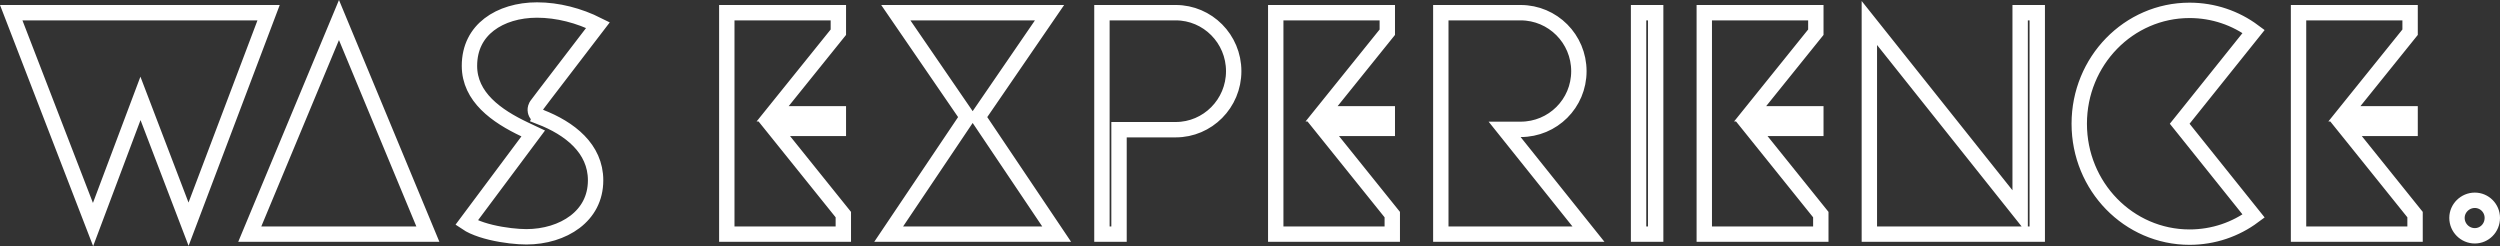 <svg width="1300" height="128" viewBox="0 0 1300 128" fill="none" xmlns="http://www.w3.org/2000/svg">
<rect x="0" y="0" width="1300" height="128" fill="#333333" stroke="none"/>
<path d="M69.331 61.036L48.38 116.767L5.833 6.595H139.671L98.047 116.575L76.812 61.015L73.045 51.159L69.331 61.036ZM242.603 115.841L274.345 73.311L277.271 69.391L272.848 67.302C258.143 60.357 244.117 50.422 244.117 34.249C244.117 24.621 248.128 17.522 254.362 12.727C260.707 7.846 269.57 5.211 279.24 5.211C290.054 5.211 301.08 8.103 310.95 13.052C295.441 33.246 287.496 43.642 283.424 48.995C281.268 51.829 280.192 53.258 279.652 53.983C279.385 54.341 279.236 54.544 279.149 54.666C279.111 54.719 279.056 54.797 279.001 54.88L278.999 54.883C278.981 54.912 278.899 55.037 278.812 55.2C278.797 55.229 278.623 55.541 278.5 55.97L278.496 55.983C278.454 56.123 278.228 56.893 278.418 57.857C278.536 58.454 278.867 59.374 279.745 60.123C280.084 60.375 280.59 60.651 280.907 60.799L280.902 60.813C296.215 66.724 309.71 77.179 309.71 93.751C309.71 103.21 305.509 110.415 298.989 115.366C292.372 120.39 283.269 123.135 273.725 123.135C269.213 123.135 262.074 122.437 255.294 120.803C251.914 119.989 248.724 118.965 246.043 117.735C244.71 117.123 243.563 116.488 242.603 115.841ZM410.127 59.178H435.944V66.746H410.817H402.468L407.7 73.252L438.529 111.593V121.751H377.934V6.595H435.944V16.752L407.012 52.669L401.769 59.178H410.127ZM510.073 58.624L508.537 60.864L510.052 63.118L549.467 121.751H462.11L501.525 63.118L503.04 60.864L501.504 58.624L465.815 6.595H545.762L510.073 58.624ZM581.894 71.438V121.751H573.004V6.595H611.401C627.952 6.595 641.526 20.172 641.526 37.016C641.526 53.861 627.952 67.438 611.401 67.438H585.894H581.894V71.438ZM695.579 59.178H721.395V66.746H696.268H687.919L693.151 73.252L723.98 111.593V121.751H663.386V6.595H721.395V16.752L692.464 52.669L687.22 59.178H695.579ZM790.723 67.265H782.398L787.6 73.764L826.002 121.751H749.223V6.595H790.723C807.458 6.595 821.02 20.185 821.02 37.016C821.02 53.822 807.485 67.265 790.723 67.265ZM918.419 59.178H944.235V66.746H919.108H910.759L915.991 73.252L946.82 111.593V121.751H886.226V6.595H944.235V16.752L915.304 52.669L910.061 59.178H918.419ZM1050.48 98.941V6.595H1059.37V121.751H972.063V11.958L1043.35 101.433L1050.48 110.38V98.941ZM1135.45 61.845L1133.44 64.346L1135.45 66.847L1171.89 112.326C1162.56 119.256 1151.03 123.308 1138.57 123.308C1106.93 123.308 1081.21 97.005 1081.21 64.346C1081.21 31.686 1106.93 5.384 1138.57 5.384C1151.03 5.384 1162.56 9.436 1171.89 16.366L1135.45 61.845ZM1227.43 59.178H1253.25V66.746H1228.12H1219.77L1225.01 73.252L1255.83 111.592V121.751H1195.24V6.595H1253.25V16.752L1224.32 52.669L1219.08 59.178H1227.43ZM129.875 121.751L176.263 10.415L222.498 121.751H129.875ZM860.949 6.595V121.751H852.059V6.595H860.949ZM1296 113.297C1296 118.574 1291.88 122.616 1286.9 122.616C1281.85 122.616 1277.63 118.506 1277.63 113.297C1277.63 108.296 1281.82 104.151 1286.9 104.151C1291.92 104.151 1296 108.228 1296 113.297Z" stroke="white" stroke-width="8"/>
</svg>
